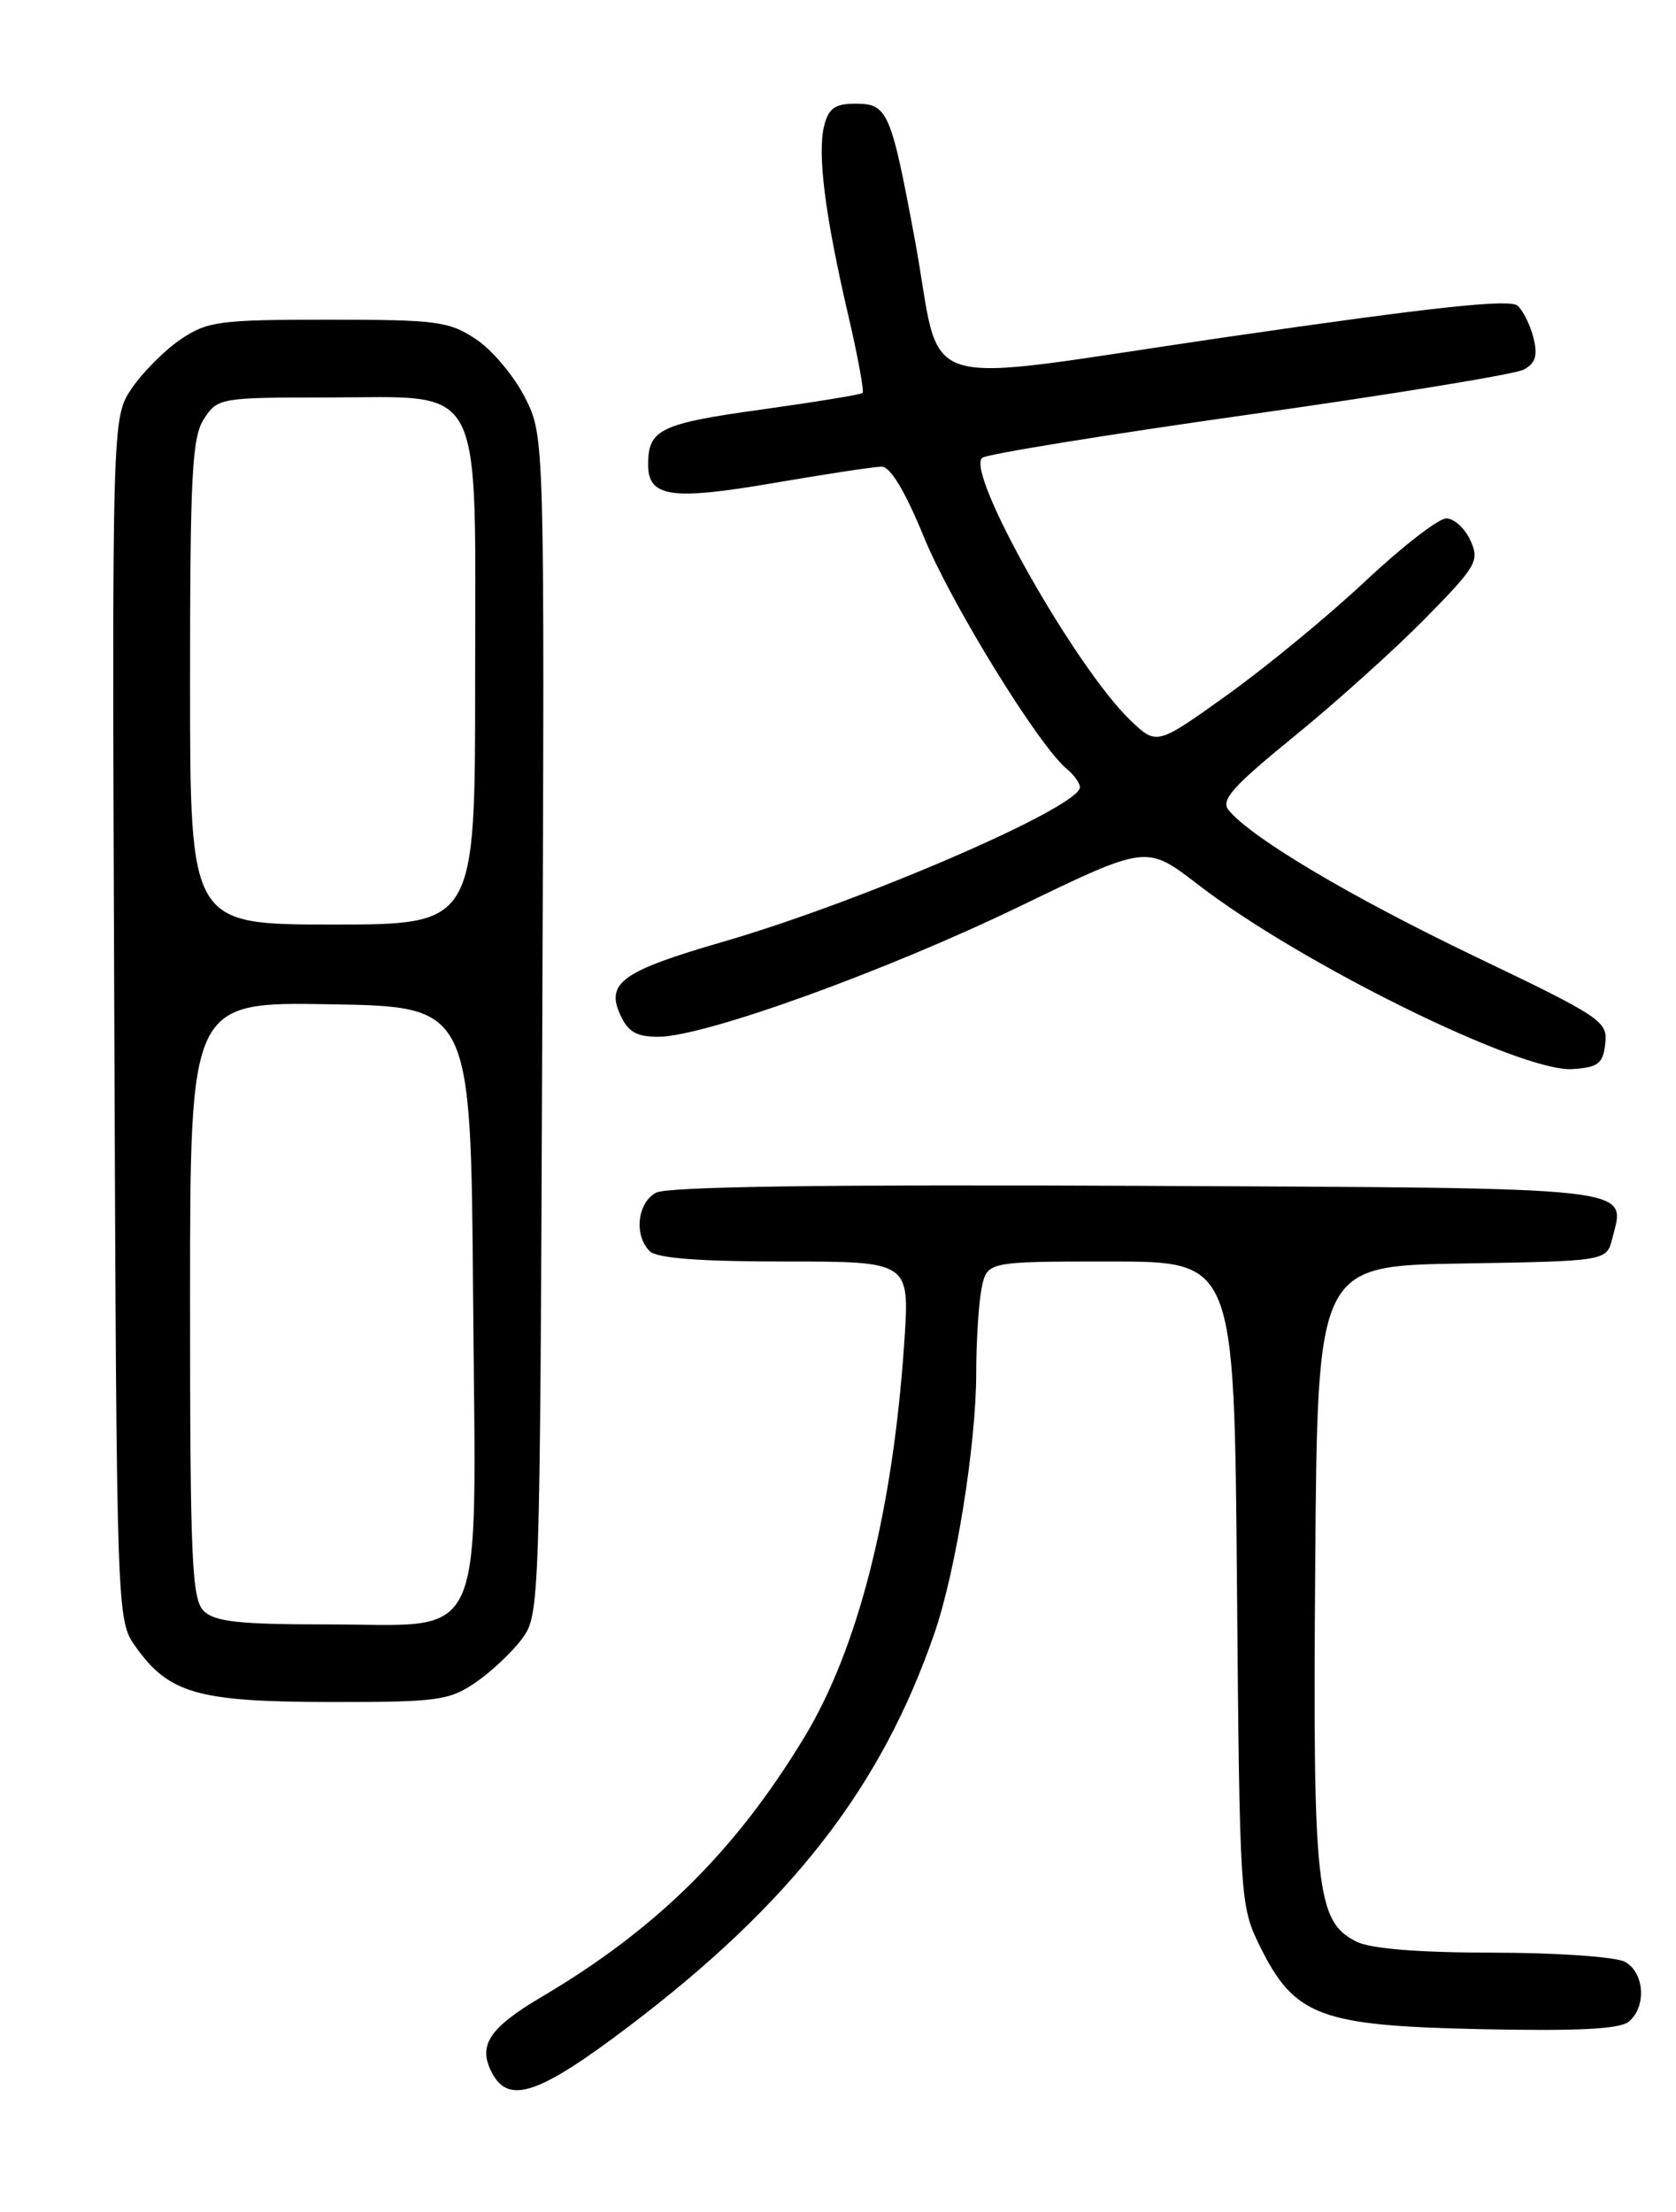 <?xml version="1.0" encoding="UTF-8" standalone="no"?>
<!DOCTYPE svg PUBLIC "-//W3C//DTD SVG 1.1//EN" "http://www.w3.org/Graphics/SVG/1.1/DTD/svg11.dtd" >
<svg xmlns="http://www.w3.org/2000/svg" xmlns:xlink="http://www.w3.org/1999/xlink" version="1.1" viewBox="0 0 194 256">
 <g >
 <path fill="currentColor"
d=" M 72.71 234.58 C 91.58 220.29 102.01 206.89 108.17 189.00 C 110.65 181.80 112.99 167.20 113.00 158.88 C 113.00 155.23 113.28 150.84 113.62 149.12 C 114.25 146.00 114.25 146.00 128.56 146.00 C 142.87 146.00 142.87 146.00 143.18 183.25 C 143.49 219.88 143.54 220.58 145.82 225.21 C 149.83 233.34 152.73 234.44 171.29 234.84 C 182.62 235.08 187.49 234.84 188.54 233.97 C 190.62 232.24 190.35 228.26 188.07 227.04 C 187.00 226.47 180.14 225.99 172.82 225.99 C 164.10 225.98 158.64 225.53 157.00 224.71 C 152.35 222.36 151.95 218.71 152.24 181.13 C 152.50 146.50 152.50 146.50 169.24 146.23 C 185.97 145.95 185.97 145.95 186.63 143.32 C 188.15 137.27 190.42 137.52 131.59 137.24 C 95.72 137.07 77.25 137.33 75.95 138.03 C 73.77 139.19 73.36 142.96 75.20 144.80 C 76.02 145.62 80.94 146.00 90.85 146.00 C 105.30 146.00 105.30 146.00 104.68 155.25 C 103.37 174.85 99.34 190.79 93.07 201.11 C 85.11 214.24 75.99 223.25 62.74 231.08 C 56.56 234.73 55.26 236.74 56.98 239.96 C 58.91 243.57 62.42 242.37 72.71 234.58 Z  M 55.01 194.75 C 56.83 193.51 59.26 191.23 60.41 189.68 C 62.48 186.89 62.50 186.08 62.77 118.68 C 63.04 50.50 63.04 50.50 60.77 46.01 C 59.52 43.54 56.97 40.50 55.10 39.26 C 51.99 37.19 50.56 37.00 38.00 37.00 C 25.40 37.00 24.02 37.18 20.92 39.27 C 19.07 40.52 16.52 43.08 15.25 44.95 C 12.96 48.35 12.96 48.35 13.23 117.93 C 13.50 187.50 13.50 187.50 15.72 190.61 C 19.57 196.00 22.90 196.95 38.10 196.98 C 50.58 197.00 51.98 196.81 55.01 194.75 Z  M 185.81 120.79 C 186.11 118.20 185.40 117.72 170.74 110.70 C 156.28 103.76 144.93 97.02 142.23 93.78 C 141.26 92.61 142.62 91.08 149.77 85.25 C 154.57 81.35 161.39 75.21 164.93 71.62 C 170.93 65.52 171.28 64.91 170.20 62.54 C 169.56 61.14 168.31 60.00 167.41 60.00 C 166.51 60.00 162.30 63.26 158.05 67.25 C 153.80 71.24 146.62 77.15 142.11 80.39 C 133.90 86.27 133.90 86.27 130.87 83.39 C 124.52 77.32 111.76 54.76 113.68 52.99 C 114.13 52.57 128.00 50.32 144.50 47.99 C 161.00 45.66 175.33 43.32 176.34 42.79 C 177.72 42.07 178.01 41.18 177.52 39.17 C 177.16 37.70 176.34 36.00 175.68 35.39 C 174.81 34.57 165.98 35.52 142.17 38.98 C 104.65 44.44 109.27 45.89 105.87 27.60 C 103.13 12.89 102.74 12.00 99.04 12.00 C 96.66 12.00 95.91 12.52 95.40 14.55 C 94.59 17.75 95.50 24.95 98.15 36.32 C 99.28 41.17 100.04 45.29 99.85 45.48 C 99.66 45.67 94.35 46.53 88.06 47.41 C 76.44 49.02 75.04 49.70 75.02 53.71 C 74.99 57.54 77.64 57.94 89.50 55.91 C 95.55 54.87 101.20 54.01 102.05 54.01 C 103.06 54.00 104.77 56.85 106.93 62.12 C 110.09 69.85 120.19 86.25 123.46 88.97 C 124.31 89.67 125.00 90.63 125.00 91.11 C 125.00 93.41 99.78 104.33 83.71 108.99 C 72.02 112.38 70.10 113.74 71.80 117.46 C 72.70 119.43 73.69 120.00 76.23 119.99 C 81.61 119.96 102.51 112.41 118.11 104.86 C 132.72 97.79 132.72 97.79 138.61 102.33 C 150.49 111.50 176.06 124.11 182.00 123.73 C 185.00 123.53 185.55 123.11 185.81 120.79 Z  M 23.57 186.43 C 22.20 185.06 22.00 180.39 22.00 150.40 C 22.00 115.95 22.00 115.95 38.25 116.23 C 54.50 116.50 54.50 116.50 54.76 149.92 C 55.09 191.37 56.58 188.00 37.90 188.00 C 27.64 188.00 24.84 187.69 23.57 186.43 Z  M 22.00 78.96 C 22.00 54.84 22.23 50.59 23.62 48.46 C 25.19 46.06 25.53 46.00 37.94 46.00 C 56.32 46.00 55.00 43.47 55.00 78.81 C 55.00 107.00 55.00 107.00 38.50 107.00 C 22.00 107.00 22.00 107.00 22.00 78.96 Z "/>
</g>
</svg>